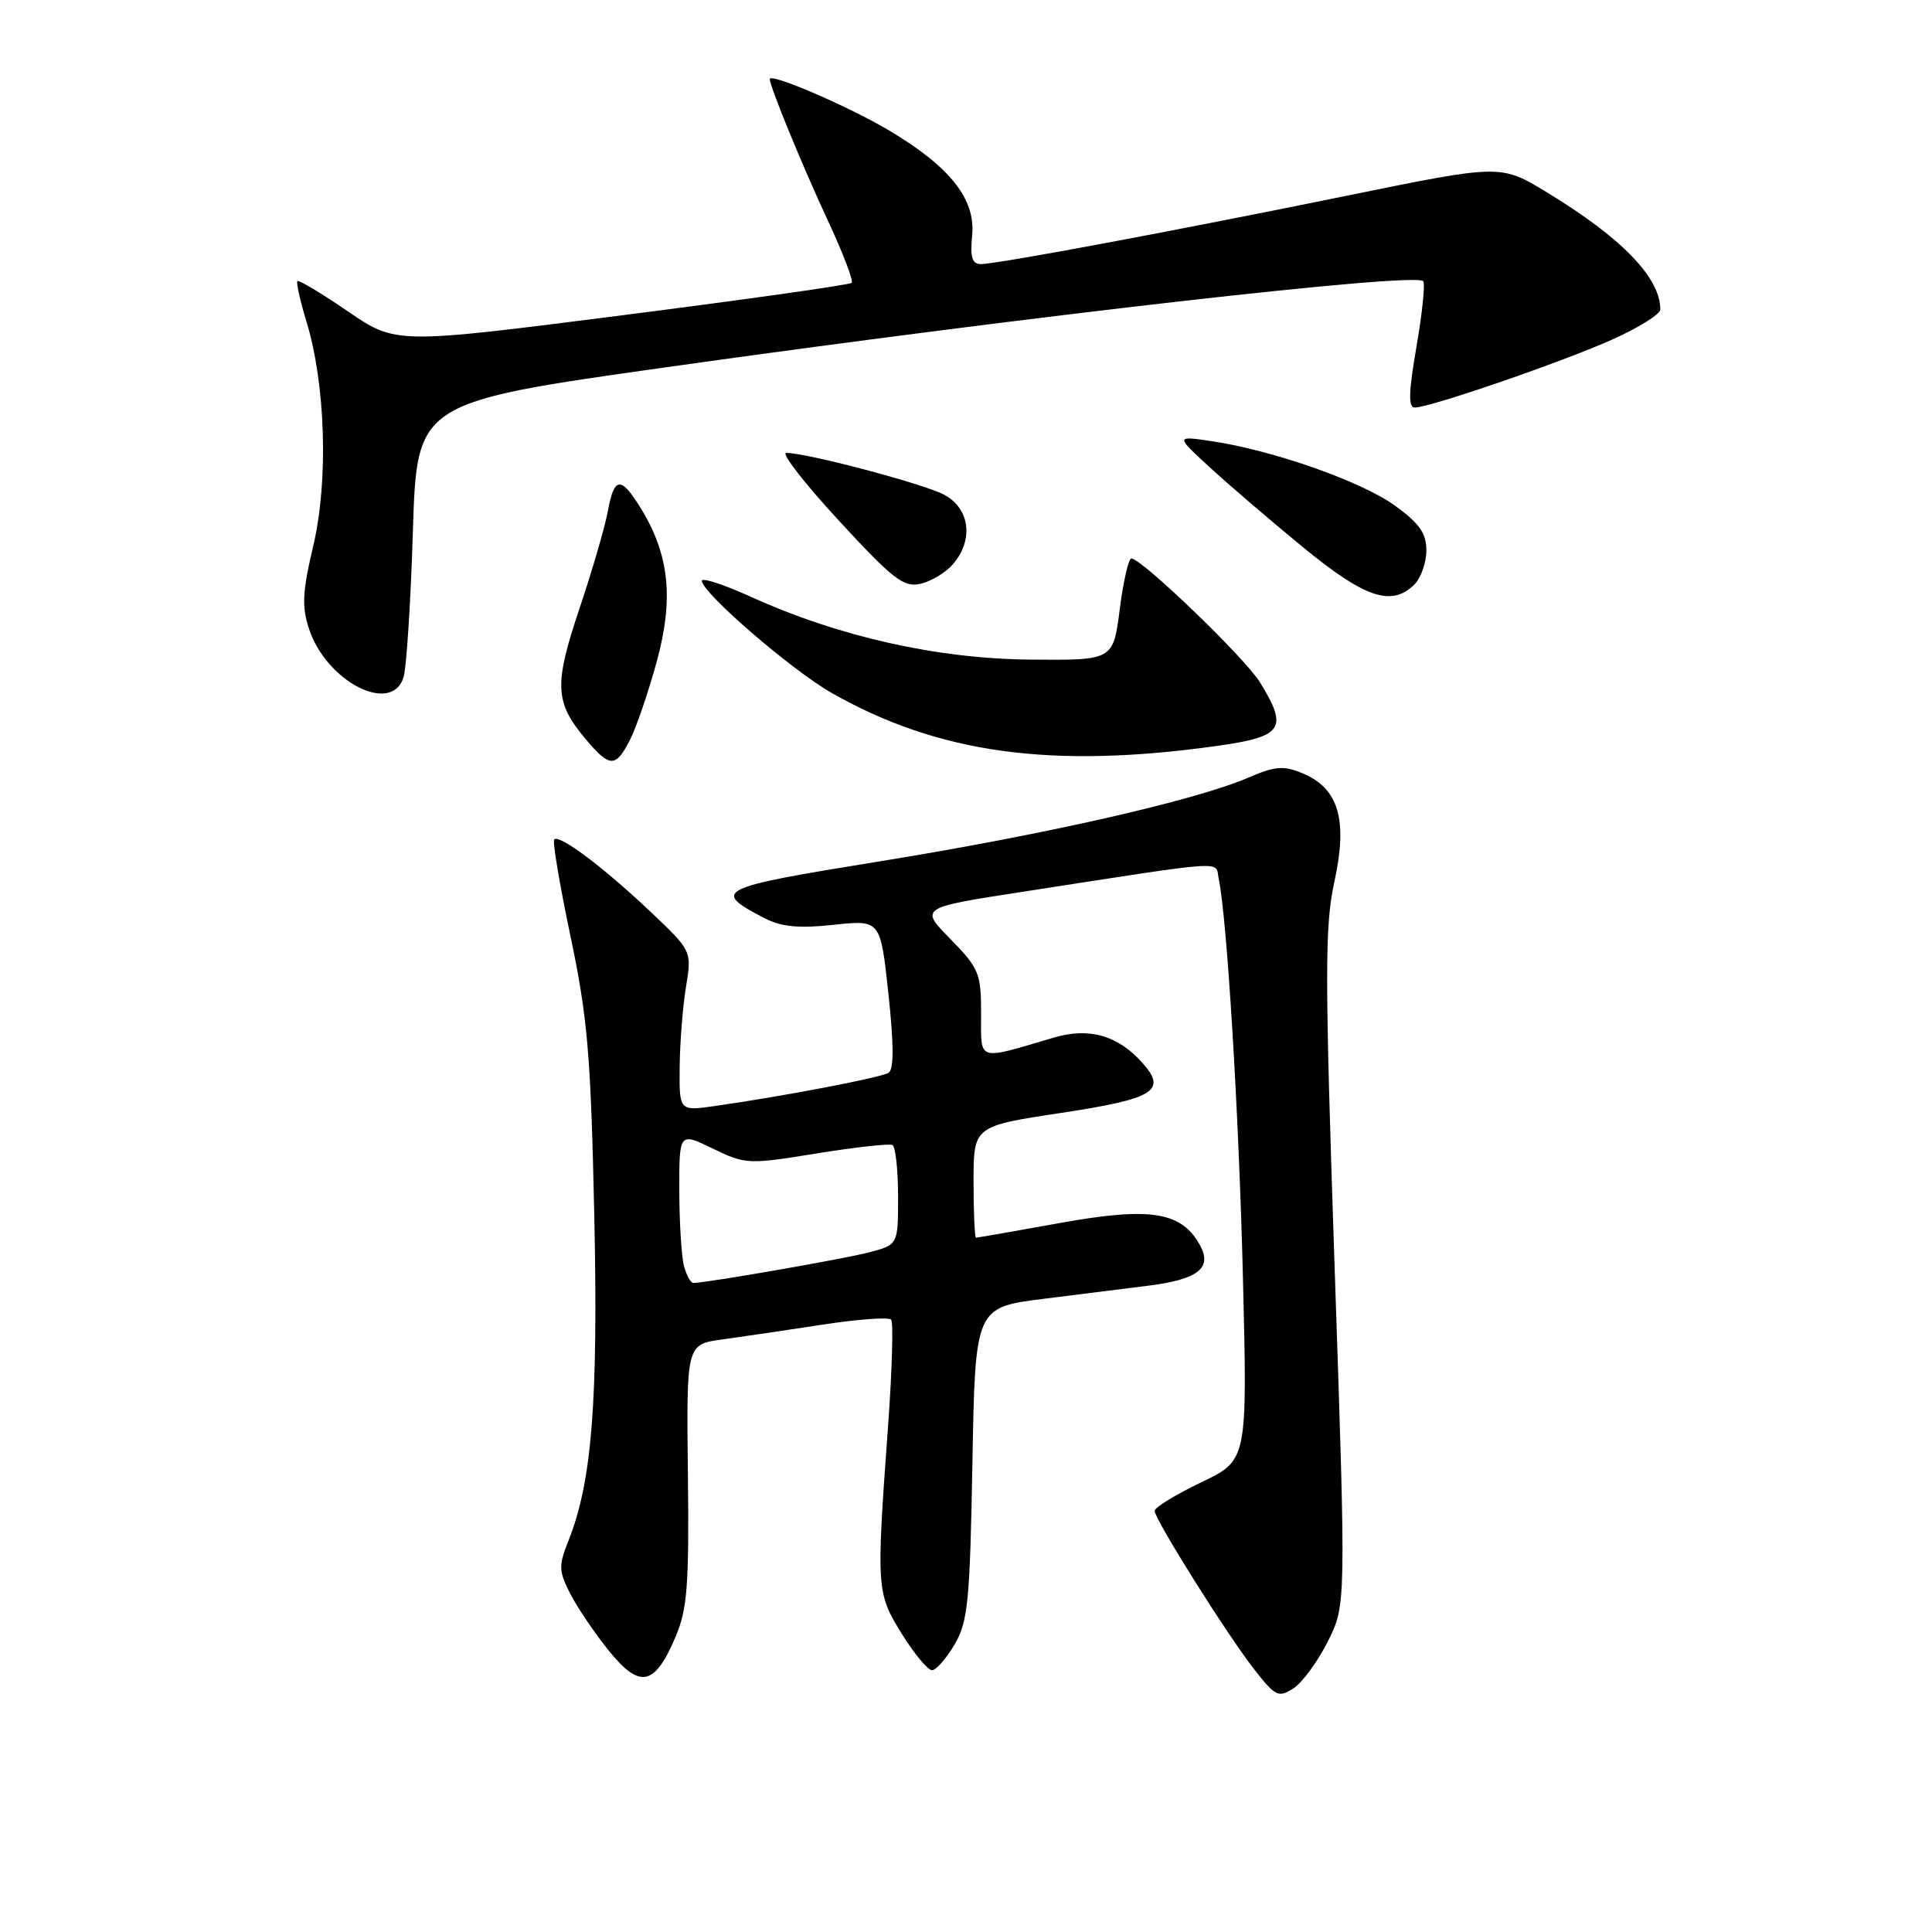 <?xml version="1.0" encoding="UTF-8" standalone="no"?>
<!DOCTYPE svg PUBLIC "-//W3C//DTD SVG 1.1//EN" "http://www.w3.org/Graphics/SVG/1.1/DTD/svg11.dtd" >
<svg xmlns="http://www.w3.org/2000/svg" xmlns:xlink="http://www.w3.org/1999/xlink" version="1.1" viewBox="0 0 256 256">
 <g >
 <path fill="currentColor"
d=" M 175.93 217.53 C 178.36 212.70 178.36 212.70 176.85 168.10 C 175.53 128.87 175.53 122.69 176.82 116.80 C 178.60 108.64 177.39 104.49 172.65 102.49 C 170.07 101.41 169.01 101.49 165.34 103.07 C 158.29 106.09 138.36 110.61 116.59 114.13 C 94.87 117.64 94.19 117.98 101.32 121.67 C 103.55 122.82 105.84 123.04 110.48 122.54 C 116.67 121.88 116.67 121.88 117.72 131.69 C 118.45 138.44 118.45 141.70 117.74 142.15 C 116.71 142.79 103.88 145.25 94.75 146.55 C 90.00 147.23 90.00 147.23 90.06 141.36 C 90.09 138.14 90.47 133.36 90.90 130.75 C 91.68 126.00 91.68 126.00 86.09 120.71 C 79.92 114.88 74.13 110.54 73.44 111.23 C 73.19 111.48 74.16 117.26 75.60 124.09 C 77.86 134.84 78.28 139.76 78.74 160.78 C 79.28 185.72 78.44 196.34 75.32 204.16 C 74.00 207.45 74.03 208.16 75.55 211.16 C 76.49 213.00 78.80 216.41 80.69 218.75 C 84.82 223.84 86.77 223.41 89.56 216.78 C 91.08 213.15 91.32 209.91 91.15 195.31 C 90.95 178.13 90.95 178.13 95.73 177.48 C 98.35 177.12 104.33 176.24 109.00 175.52 C 113.67 174.80 117.76 174.50 118.08 174.86 C 118.39 175.21 118.21 181.57 117.67 189.00 C 116.10 210.61 116.13 211.06 119.50 216.50 C 121.15 219.15 122.95 221.32 123.50 221.31 C 124.05 221.30 125.39 219.77 126.49 217.90 C 128.26 214.87 128.52 212.25 128.85 193.87 C 129.22 173.23 129.22 173.23 138.36 172.09 C 143.39 171.46 149.63 170.68 152.23 170.35 C 158.70 169.53 160.63 168.04 159.05 165.09 C 156.62 160.55 152.50 159.88 140.48 162.05 C 134.53 163.12 129.51 164.00 129.33 164.00 C 129.15 164.00 129.00 160.67 129.00 156.61 C 129.00 149.22 129.00 149.22 140.59 147.47 C 152.97 145.59 154.68 144.54 151.37 140.83 C 148.13 137.19 144.32 136.10 139.62 137.49 C 129.32 140.53 130.00 140.75 130.00 134.31 C 130.00 128.95 129.73 128.31 125.93 124.42 C 121.85 120.27 121.85 120.27 135.68 118.14 C 163.23 113.88 160.98 114.03 161.48 116.40 C 162.59 121.69 164.17 147.66 164.70 169.50 C 165.29 193.50 165.29 193.50 159.14 196.43 C 155.76 198.05 153.00 199.74 153.00 200.19 C 153.00 201.34 162.64 216.68 166.26 221.29 C 169.00 224.78 169.41 224.98 171.37 223.73 C 172.54 222.98 174.59 220.19 175.93 217.53 Z  M 83.45 98.09 C 84.28 96.49 85.88 91.82 87.01 87.71 C 89.31 79.31 88.70 73.49 84.87 67.28 C 82.25 63.05 81.38 63.15 80.54 67.75 C 80.16 69.81 78.47 75.60 76.79 80.62 C 73.39 90.72 73.50 93.06 77.59 97.92 C 80.79 101.73 81.56 101.76 83.45 98.09 Z  M 161.25 98.84 C 170.03 97.61 170.74 96.55 166.93 90.38 C 164.92 87.14 151.27 74.00 149.91 74.00 C 149.54 74.00 148.84 77.04 148.37 80.75 C 147.50 87.50 147.50 87.50 136.50 87.40 C 124.13 87.28 111.19 84.37 99.57 79.11 C 95.96 77.47 93.00 76.50 93.00 76.96 C 93.00 78.52 104.88 88.79 110.19 91.81 C 124.29 99.84 139.32 101.91 161.25 98.84 Z  M 53.47 89.75 C 53.86 88.51 54.42 79.81 54.71 70.41 C 55.24 53.32 55.24 53.32 88.37 48.65 C 136.80 41.83 187.40 36.07 188.58 37.25 C 188.86 37.53 188.47 41.42 187.70 45.88 C 186.64 51.99 186.59 54.00 187.47 54.00 C 189.50 54.00 207.19 47.90 213.75 44.94 C 217.19 43.39 220.00 41.62 220.00 41.01 C 220.00 36.79 214.88 31.50 204.96 25.48 C 198.86 21.77 198.86 21.77 178.68 25.89 C 155.57 30.61 132.21 34.98 129.97 34.99 C 128.80 35.00 128.53 34.10 128.82 31.14 C 129.27 26.38 125.88 22.10 117.85 17.31 C 112.58 14.16 102.00 9.60 102.00 10.48 C 102.00 11.45 106.29 21.91 109.71 29.26 C 111.70 33.52 113.11 37.22 112.85 37.48 C 112.59 37.74 98.90 39.68 82.42 41.78 C 52.46 45.61 52.46 45.61 46.10 41.26 C 42.61 38.87 39.60 37.07 39.41 37.25 C 39.23 37.44 39.76 39.82 40.59 42.55 C 43.14 50.85 43.54 63.70 41.52 72.27 C 40.07 78.42 39.97 80.38 40.95 83.34 C 43.26 90.34 51.90 94.76 53.47 89.75 Z  M 187.43 77.43 C 188.29 76.56 189.00 74.54 189.00 72.93 C 189.00 70.66 188.08 69.35 184.84 67.00 C 180.43 63.80 168.72 59.68 160.63 58.47 C 155.76 57.74 155.76 57.74 160.21 61.84 C 162.66 64.10 168.22 68.87 172.58 72.45 C 180.87 79.26 184.41 80.45 187.43 77.43 Z  M 126.25 74.78 C 129.07 71.55 128.52 67.32 125.04 65.52 C 122.21 64.06 106.94 60.02 104.18 60.01 C 103.46 60.00 106.59 64.04 111.14 68.97 C 118.32 76.76 119.74 77.86 121.95 77.36 C 123.35 77.05 125.29 75.89 126.25 74.78 Z  M 90.63 167.75 C 90.30 166.51 90.02 162.02 90.01 157.76 C 90.00 150.03 90.00 150.03 94.44 152.19 C 98.78 154.29 99.12 154.31 108.19 152.84 C 113.31 152.01 117.84 151.51 118.25 151.72 C 118.66 151.94 119.00 155.00 119.00 158.52 C 119.00 164.92 119.00 164.92 115.25 165.92 C 112.01 166.79 93.66 169.98 91.87 170.00 C 91.52 170.00 90.96 168.99 90.63 167.75 Z "/>
</g>
</svg>